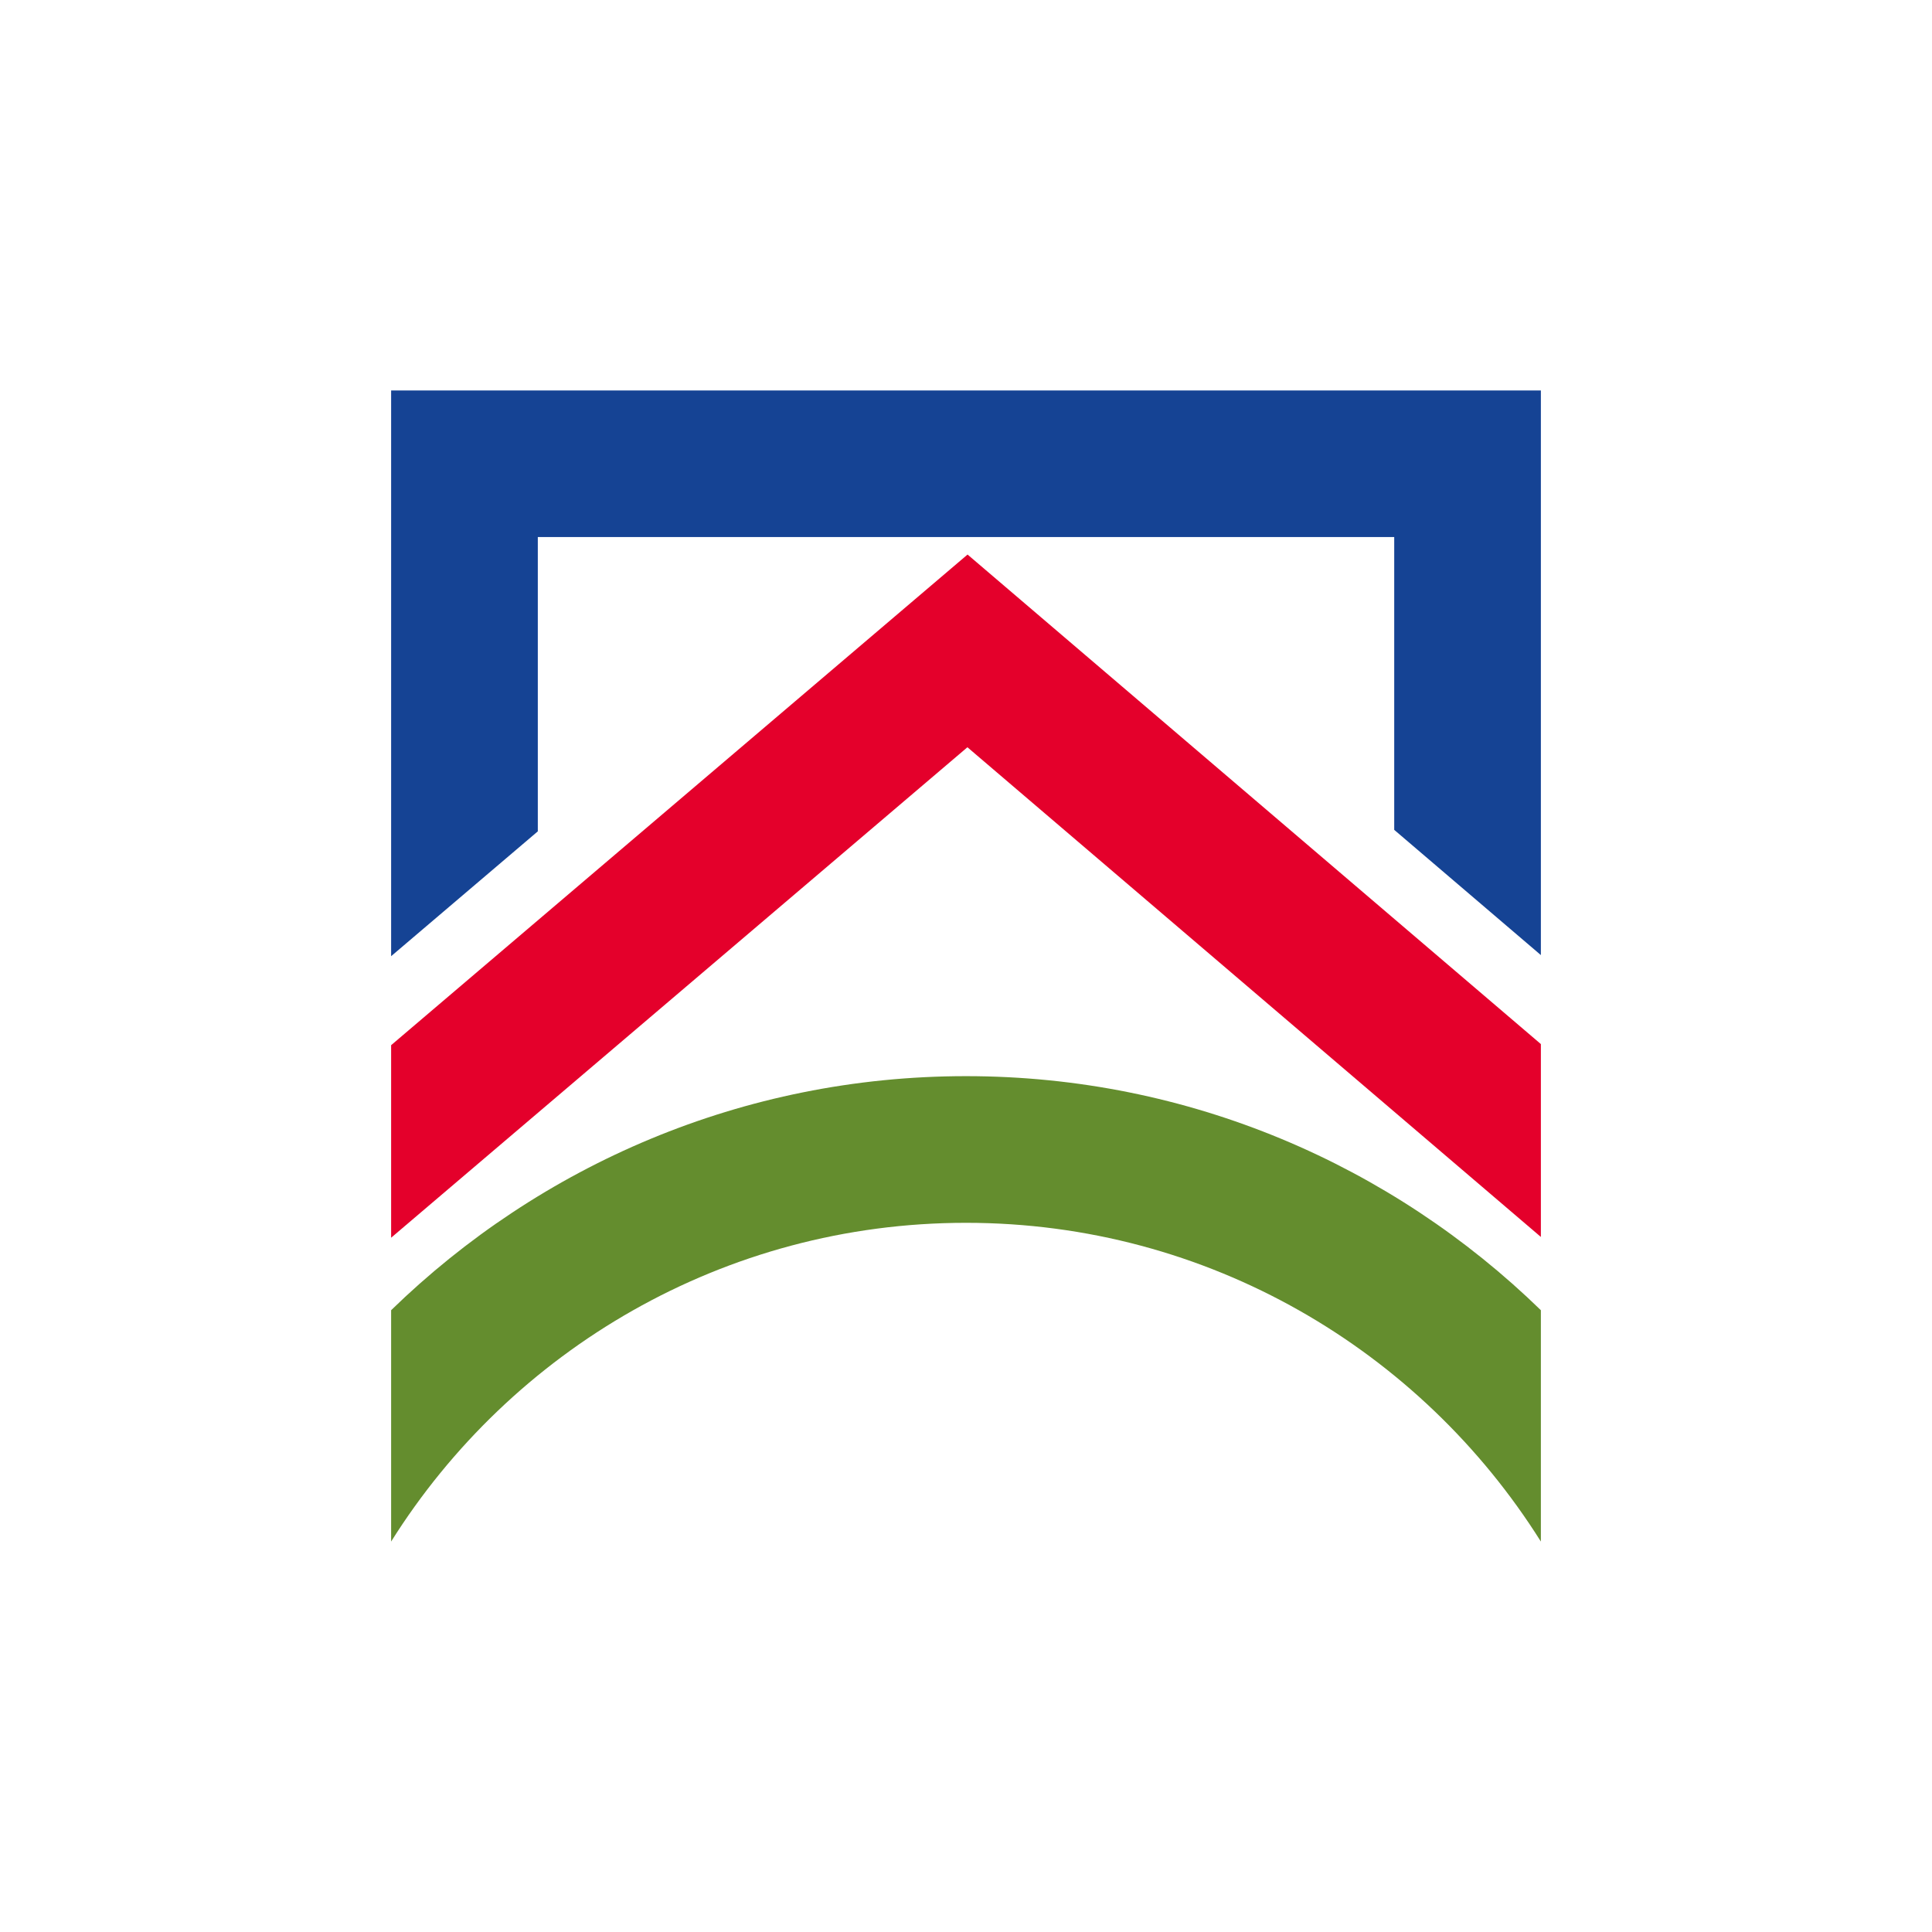 <svg xmlns="http://www.w3.org/2000/svg" xml:space="preserve" width="500" height="500"><path fill="#FFF" d="M0 0h500v500H0z"/><path fill="#648D2E" d="M101.223 398.953c31.074-49.503 86.134-82.49 148.778-82.49 62.643 0 117.69 32.987 148.776 82.49v-59.871c-38.491-37.458-90.969-60.575-148.776-60.575-57.809 0-110.288 23.117-148.778 60.575v59.871z"/><path fill="#E4002B" d="M398.777 270.208 250.402 143.515 101.223 270.493v49.828L250.367 193.39l148.41 126.733z"/><path fill="#154394" d="M101.223 101.05v146.411l37.962-32.307v-76.167h221.638v75.778l37.954 32.411V101.05z"/></svg>
